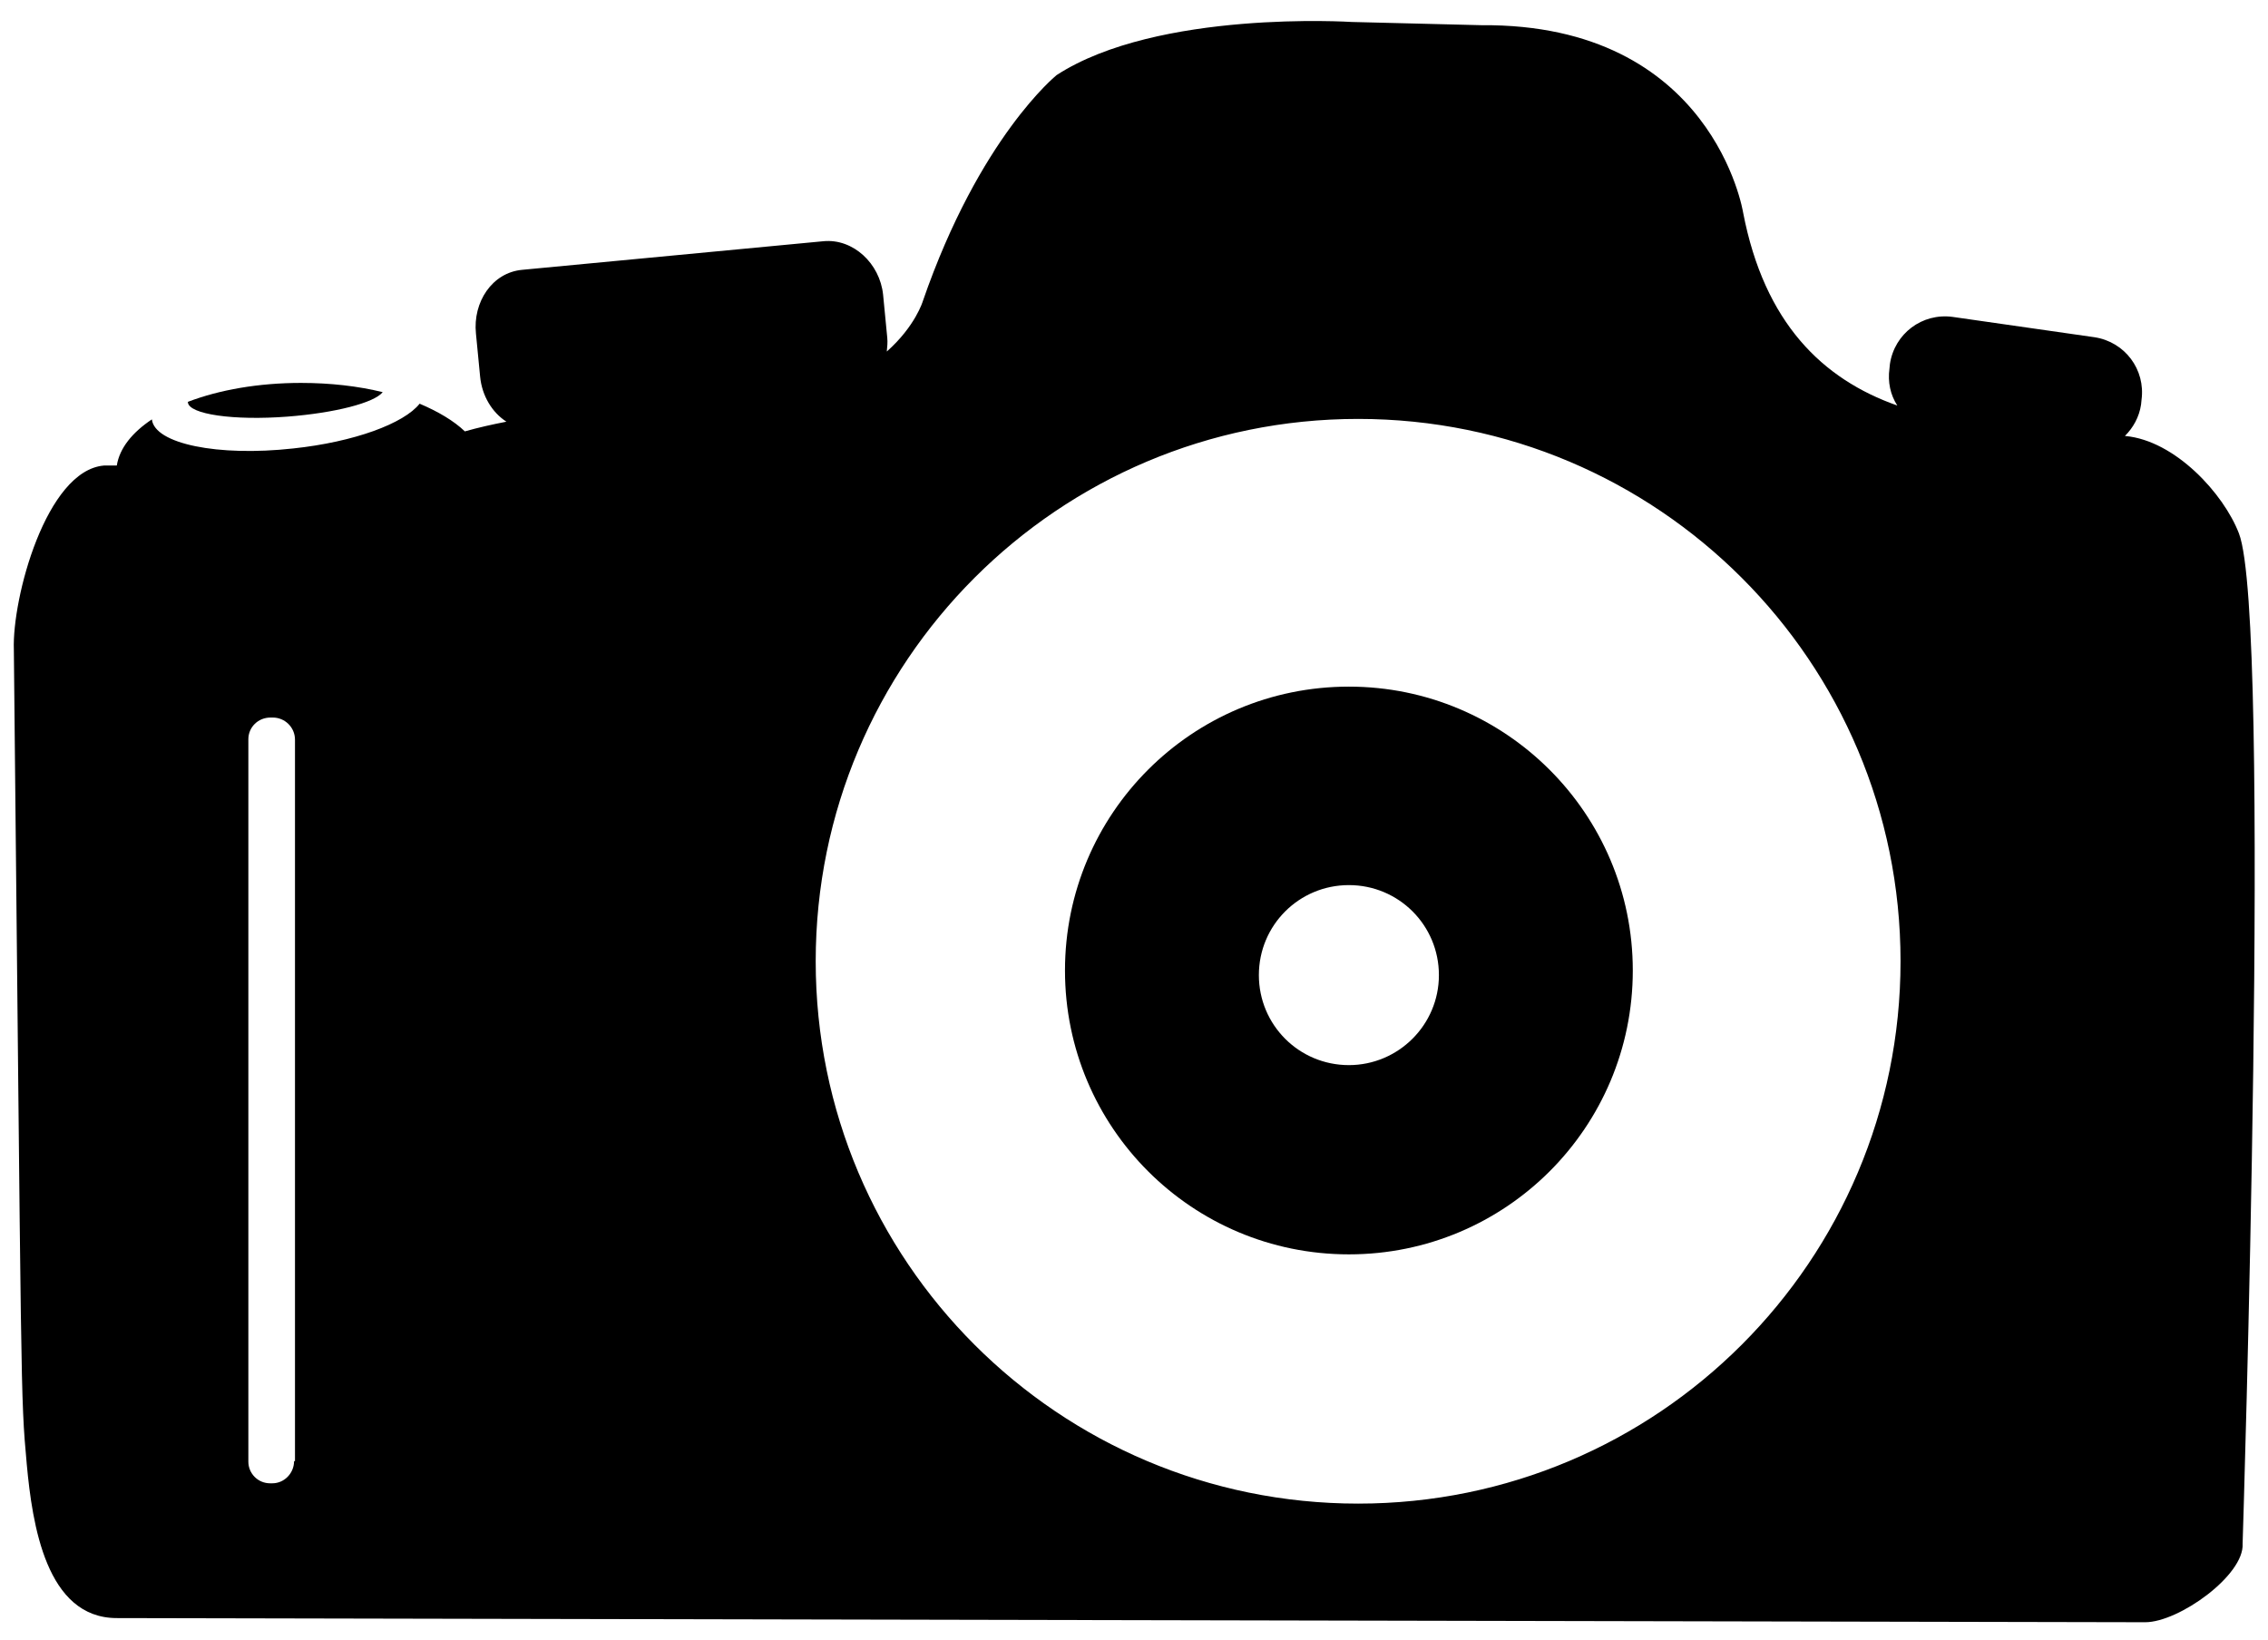 <svg xmlns="http://www.w3.org/2000/svg" width="491" height="355" viewBox="0 0 491.3 354.7"><path d="M485 115.3c-3.3-8.6-13.8-20.1-24.6-21.1l-0.1 0c1.8-1.8 3.1-4.1 3.5-6.8l0.1-1c0.9-6.6-3.6-12.6-10.2-13.6l-30.7-4.4c-6.6-0.9-12.6 3.6-13.6 10.2l-0.1 1c-0.4 2.9 0.2 5.7 1.7 8 -16.2-5.7-28.8-17.9-33.4-41.8 0 0-6.5-41-56.7-40.6l-28.1-0.7c0 0-42-2.7-63.9 11.5 0 0-16.7 13.4-29 49 0 0-1.6 5.4-7.8 10.9 0.1-1 0.2-2 0.1-3l-0.9-9.3c-0.7-6.8-6.5-12.2-12.9-11.6l-65.3 6.2c-6.5 0.6-10.7 7-10 13.8l0.9 9.3c0.4 4.2 2.6 7.8 5.7 9.8 -3.1 0.6-6.2 1.3-9 2.1 -2.4-2.3-5.8-4.3-9.8-6 -3.4 4.3-14.2 8.3-27.4 9.7 -16.3 1.8-30-1-30.6-6.3 -4.2 2.8-7 6.2-7.6 10l-2.8 0C10 101.7 2.6 129.3 3 140.5c1.7 163.5 1.4 161.1 2.8 176.5 1.2 13 4.2 33.3 19.5 33.3l439.4 0.9c7.3 0 21.5-10.2 21.1-17C485.8 334.1 492.2 133.8 485 115.3zM63.7 316.3c0 2.6-2.1 4.8-4.7 4.8h-0.5c-2.6 0-4.7-2.1-4.7-4.7v-156.5c0-2.6 2.1-4.7 4.8-4.7h0.5c2.6 0 4.8 2.1 4.8 4.8V316.3zM294.2 325.5c-64.9 0-117.5-52.6-117.5-117.5s52.6-117.5 117.5-117.5 117.5 52.6 117.5 117.5S359.1 325.5 294.2 325.5z"/><path d="M292.2 148.5c-34 0-61.5 27.5-61.5 61.5 0 34 27.5 61.5 61.5 61.5s61.5-27.5 61.5-61.5C353.7 176 326.1 148.5 292.2 148.5zM292.2 230.5c-10.8 0-19.5-8.7-19.5-19.5s8.7-19.5 19.5-19.5 19.5 8.7 19.5 19.5S302.9 230.5 292.2 230.5z"/><path d="M62.3 90c10.3-0.8 18.8-3 20.6-5.3 -5.3-1.3-11.3-2-17.7-2 -9.2 0-17.7 1.5-24.5 4.1 0 0 0 0.1 0 0.1C40.9 89.5 50.6 90.9 62.3 90z"/></svg>